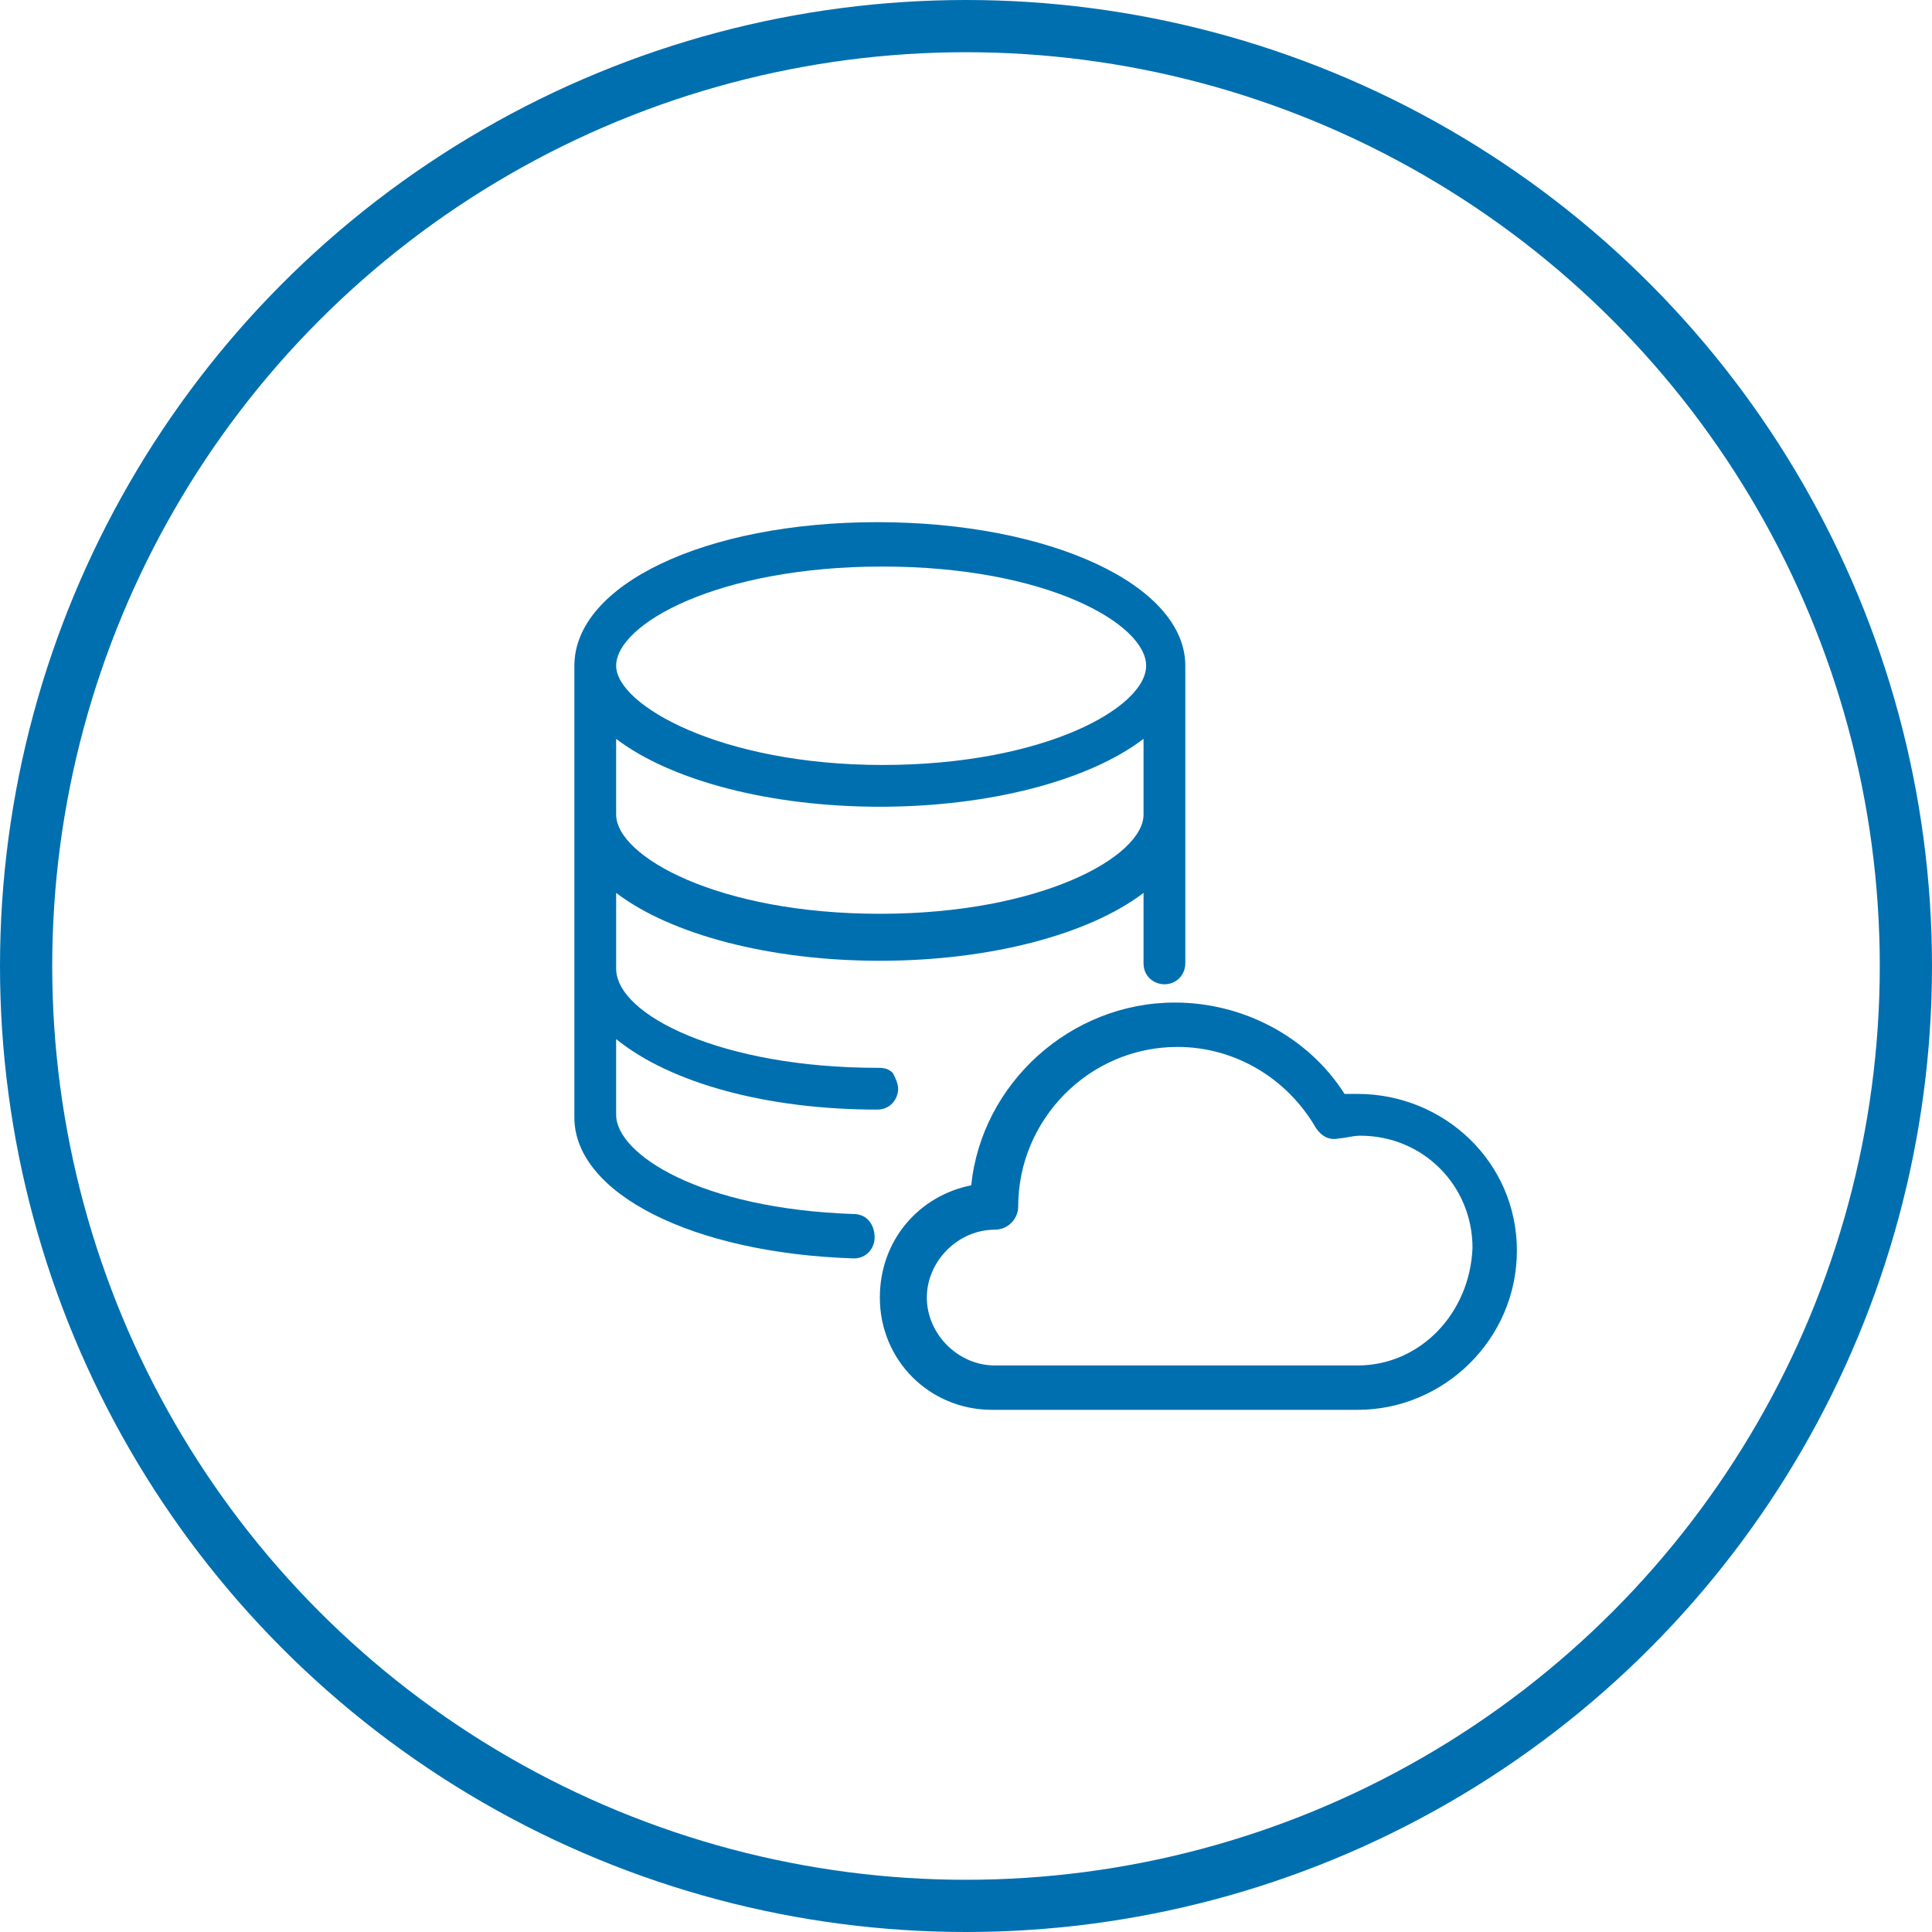 <?xml version="1.0" encoding="utf-8"?>
<!-- Generator: Adobe Illustrator 21.0.2, SVG Export Plug-In . SVG Version: 6.00 Build 0)  -->
<svg version="1.1" id="Layer_1" xmlns="http://www.w3.org/2000/svg" xmlns:xlink="http://www.w3.org/1999/xlink" x="0px" y="0px"
	 viewBox="0 0 74 74" style="enable-background:new 0 0 74 74;" xml:space="preserve">
<style type="text/css">
	.st0{fill:none;stroke:#006FAF;stroke-width:2;stroke-miterlimit:10;}
	.st1{fill:#006FAF;}
</style>
<title>java</title>
<circle class="st0" cx="37" cy="37" r="36"/>
<g id="Layer_1_1_">
</g>
<g>
	<path class="st1" d="M52,41.9c-0.2,0-0.3,0-0.5,0c-1.4-2.2-3.9-3.5-6.5-3.5c-4,0-7.4,3.1-7.8,7c-2,0.4-3.5,2.1-3.5,4.3
		c0,2.4,1.9,4.3,4.3,4.3h14c3.3,0,6.1-2.7,6.1-6.1S55.3,41.9,52,41.9z M52,52.3H38.1c-1.4,0-2.6-1.2-2.6-2.6s1.2-2.6,2.6-2.6
		c0.5,0,0.9-0.4,0.9-0.9c0-3.3,2.7-6.1,6.1-6.1c2.2,0,4.2,1.2,5.3,3.1c0.2,0.3,0.5,0.5,0.9,0.4c0.2,0,0.5-0.1,0.8-0.1
		c2.4,0,4.3,1.9,4.3,4.3C56.3,50.3,54.4,52.3,52,52.3z"/>
	<path class="st1" d="M33.6,42.5c0.5,0,0.8-0.4,0.8-0.8c0-0.2-0.1-0.4-0.2-0.6c-0.2-0.2-0.4-0.2-0.6-0.2c-5.9,0-10-2-10-3.8v-2.9
		c2.1,1.6,5.9,2.6,10.1,2.6s8-1,10.1-2.6v2.7c0,0.5,0.4,0.8,0.8,0.8c0.5,0,0.8-0.4,0.8-0.8V25.5c0-3.1-5.2-5.5-11.8-5.5
		S22,22.4,22,25.5v17.3c0,2.9,4.5,5.2,10.7,5.4l0,0c0.5,0,0.8-0.4,0.8-0.8c0-0.5-0.3-0.9-0.8-0.9c-5.9-0.2-9.1-2.3-9.1-3.8v-2.9
		C25.7,41.5,29.4,42.5,33.6,42.5z M33.8,21.7c6.3,0,10.1,2.2,10.1,3.8c0,1.6-3.9,3.8-10.1,3.8S23.6,27,23.6,25.5
		C23.6,23.9,27.5,21.7,33.8,21.7z M23.6,28.3c2.1,1.6,5.9,2.6,10.1,2.6s8-1,10.1-2.6v2.9c0,1.6-3.9,3.8-10.1,3.8s-10.1-2.2-10.1-3.8
		C23.6,31.2,23.6,28.3,23.6,28.3z"/>
</g>
</svg>
